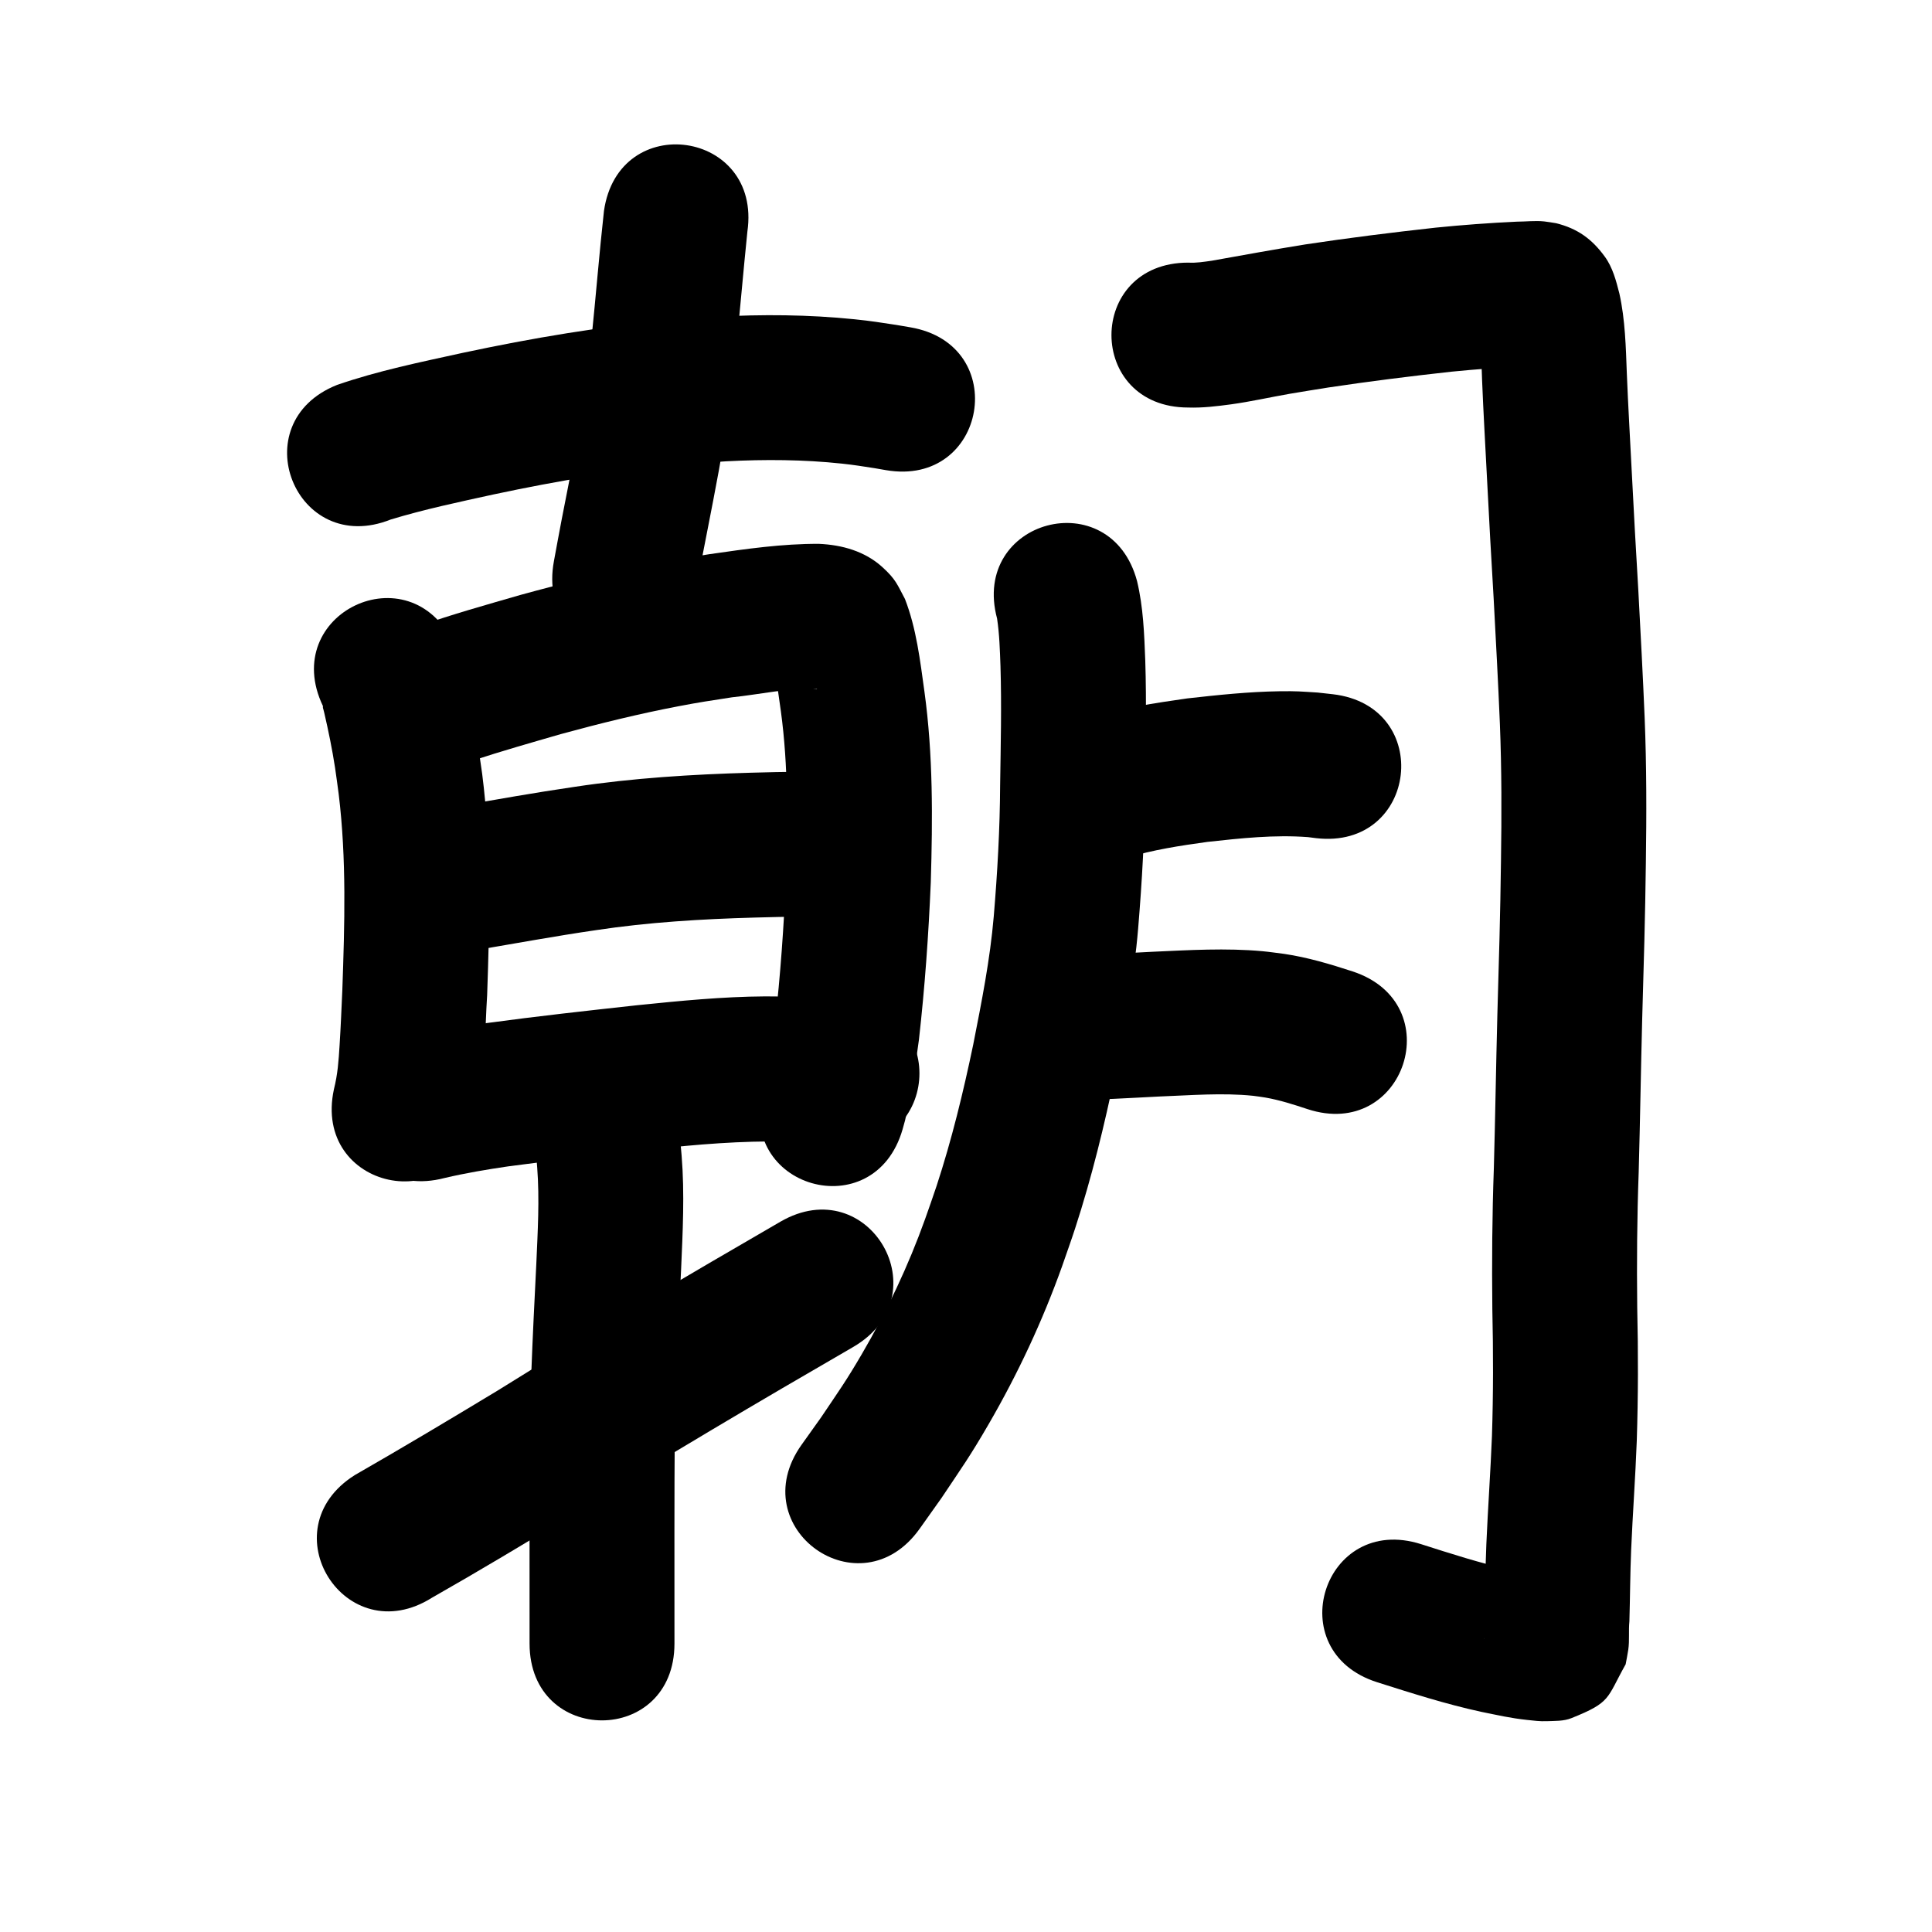 <?xml version="1.0" ?>
<svg xmlns="http://www.w3.org/2000/svg" width="1000" height="1000">
<path d="m 202.241,268.902 c 17.511,-5.314 35.444,-9.085 53.305,-12.998 33.23,-7.079 66.795,-12.773 100.659,-15.758 6.563,-0.579 13.146,-0.917 19.719,-1.376 19.97,-1.05 40.01,-0.918 59.906,1.207 6.309,0.674 10.762,1.421 16.914,2.366 1.934,0.334 3.868,0.669 5.802,1.003 52.268,8.976 64.961,-64.943 12.693,-73.918 v 0 c -2.41,-0.412 -4.821,-0.823 -7.231,-1.235 -8.313,-1.252 -13.027,-2.048 -21.698,-2.936 -23.816,-2.438 -47.798,-2.613 -71.692,-1.3 -7.445,0.536 -14.9,0.941 -22.334,1.607 -36.599,3.279 -72.882,9.421 -108.801,17.079 -21.838,4.792 -43.878,9.281 -65.041,16.601 -49.255,19.658 -21.455,89.315 27.801,69.657 z"/>
<path d="m 312.609,109.197 c -2.429,21.974 -4.179,44.019 -6.445,66.013 -2.676,31.614 -9.447,62.613 -15.442,93.698 -1.383,7.17 -2.675,14.357 -4.013,21.536 -9.707,52.137 64.026,65.865 73.733,13.728 v 0 c 7.496,-40.298 16.635,-80.379 20.328,-121.281 2.162,-21.01 3.923,-42.058 6.082,-63.065 7.516,-52.498 -66.726,-63.127 -74.243,-10.63 z"/>
<path d="m 167.137,365.429 c -0.015,1.591 -0.042,0.311 0.739,3.696 2.156,9.351 4.082,18.727 5.542,28.217 0.7,4.551 1.258,9.123 1.887,13.685 4.109,33.661 3.07,67.626 1.884,101.426 -0.455,10.04 -0.796,18.648 -1.423,28.619 -0.522,8.301 -0.945,14.723 -2.914,22.678 -11.264,51.823 62.025,67.752 73.289,15.929 v 0 c 0.718,-3.506 1.577,-6.987 2.154,-10.519 2.919,-17.866 2.699,-36.078 3.848,-54.092 1.324,-38.134 2.278,-76.445 -2.557,-114.398 -1.968,-13.986 -4.056,-27.863 -7.081,-41.667 -1.251,-5.708 -3.045,-13.174 -4.901,-18.752 -0.805,-2.419 -1.853,-4.751 -2.78,-7.127 -22.842,-47.862 -90.529,-15.558 -67.687,32.304 z"/>
<path d="m 244.587,393.707 c 15.101,-4.969 30.396,-9.313 45.665,-13.729 20.074,-5.487 40.307,-10.481 60.753,-14.392 11.682,-2.234 16.266,-2.849 27.83,-4.648 14.534,-1.512 29.377,-4.961 44.067,-4.447 -0.05,0.048 -0.08,0.146 -0.148,0.143 -2.96,-0.148 -5.585,-0.817 -8.361,-2.146 -5.676,-2.719 -8.06,-5.057 -12.091,-9.911 -0.861,-1.037 -1.426,-2.287 -2.139,-3.431 -0.247,-0.492 -0.249,-1.725 -0.74,-1.476 -0.504,0.256 0.279,1.096 0.401,1.648 0.237,1.07 0.47,2.141 0.677,3.217 1.515,7.861 2.605,15.769 3.691,23.699 3.869,28.555 3.503,57.407 2.615,86.135 -1.1,25.165 -2.846,50.309 -5.691,75.339 -1.649,11.083 -3.083,22.243 -5.696,33.153 -0.106,0.307 -0.211,0.615 -0.317,0.922 -14.663,50.966 57.413,71.702 72.076,20.737 v 0 c 0.43,-1.553 0.859,-3.106 1.289,-4.659 3.153,-13.764 5.295,-27.735 7.172,-41.724 3.049,-27.076 4.99,-54.268 6.132,-81.491 0.984,-32.915 1.217,-65.96 -3.284,-98.664 -2.245,-16.163 -4.148,-32.663 -10.094,-47.973 -4.012,-7.527 -4.724,-10.163 -11.713,-16.503 -9.067,-8.224 -20.873,-11.481 -32.796,-12.009 -19.01,-0.093 -37.844,2.642 -56.626,5.34 -13.136,2.06 -18.013,2.713 -31.317,5.277 -22.387,4.315 -44.55,9.775 -66.528,15.816 -17.622,5.097 -35.319,10.02 -52.628,16.119 -49.255,19.658 -21.455,89.315 27.801,69.657 z"/>
<path d="m 245.922,491.852 c 20.828,-3.517 41.585,-7.359 62.494,-10.397 27.219,-4.116 54.683,-5.758 82.171,-6.523 8.293,-0.241 16.585,-0.426 24.881,-0.485 53.031,-0.409 52.454,-75.406 -0.578,-74.998 v 0 c -8.807,0.072 -17.612,0.248 -26.416,0.512 -30.402,0.866 -60.778,2.738 -90.883,7.278 -20.523,3.003 -40.933,6.6 -61.349,10.239 -52.59,6.844 -42.91,81.217 9.679,74.373 z"/>
<path d="m 230.099,609.735 c 10.854,-2.553 21.824,-4.395 32.851,-6.011 24.978,-3.365 50.037,-6.125 75.089,-8.875 22.805,-2.523 45.69,-4.411 68.646,-3.978 8.756,0.371 17.476,1.288 26.204,2.045 52.835,4.583 59.316,-70.136 6.481,-74.719 v 0 c -10.494,-0.91 -20.982,-1.997 -31.516,-2.316 -3.921,-0.051 -7.841,-0.178 -11.762,-0.154 -22.151,0.131 -44.225,2.329 -66.239,4.571 -25.974,2.853 -51.956,5.711 -77.848,9.23 -13.75,2.039 -27.437,4.39 -40.953,7.667 -51.294,13.468 -32.247,86.01 19.047,72.541 z"/>
<path d="m 275.175,583.466 c 1.802,6.777 2.326,13.764 2.874,20.727 1.283,16.682 0.259,33.408 -0.459,50.089 -0.942,18.855 -1.892,37.709 -2.593,56.575 -0.667,18.27 -0.782,36.553 -0.867,54.834 -0.055,17.444 -0.042,34.889 -0.036,52.333 0.004,10.893 0.008,21.786 0.01,32.68 0.012,53.033 75.012,53.016 75,-0.017 v 0 c -0.003,-10.896 -0.006,-21.792 -0.01,-32.689 -0.006,-17.319 -0.018,-34.639 0.035,-51.958 0.081,-17.47 0.183,-34.942 0.817,-52.403 0.693,-18.718 1.647,-37.423 2.575,-56.13 0.851,-19.785 1.901,-39.622 0.281,-59.401 -0.852,-10.201 -1.789,-20.432 -4.298,-30.387 -11.136,-51.851 -84.464,-36.102 -73.328,15.748 z"/>
<path d="m 223.629,826.956 c 24.482,-13.915 48.613,-28.427 72.709,-42.998 47.832,-29.835 96.38,-58.473 145.172,-86.701 45.904,-26.559 8.344,-91.476 -37.56,-64.917 v 0 c -49.21,28.473 -98.179,57.352 -146.423,87.441 -24.49,14.811 -49.059,29.483 -73.884,43.724 -44.867,28.274 -4.882,91.726 39.985,63.452 z"/>
<path d="m 516.085,320.141 c 1.235,8.16 1.457,16.441 1.762,24.678 0.622,20.513 0.118,41.039 -0.181,61.553 -0.116,22.71 -1.408,45.372 -3.303,67.995 -1.907,22.331 -6.304,44.348 -10.625,66.309 -5.15,24.656 -11.1,49.199 -18.958,73.147 -1.883,5.739 -3.958,11.414 -5.938,17.121 -8.691,24.255 -19.741,47.623 -32.726,69.871 -8.228,14.098 -12.058,19.337 -21.121,32.818 -3.366,4.722 -6.731,9.444 -10.097,14.166 -30.744,43.212 30.368,86.691 61.111,43.479 v 0 c 3.764,-5.3 7.529,-10.599 11.293,-15.898 10.739,-16.076 14.746,-21.529 24.529,-38.42 15.044,-25.974 27.794,-53.261 37.899,-81.527 2.245,-6.521 4.598,-13.006 6.735,-19.563 8.618,-26.441 15.208,-53.513 20.863,-80.726 4.848,-24.683 9.688,-49.438 11.774,-74.539 2.024,-24.335 3.418,-48.712 3.555,-73.139 0.318,-21.828 0.837,-43.668 0.135,-65.494 -0.535,-13.791 -1.009,-27.716 -4.251,-41.195 -13.693,-51.235 -86.15,-31.87 -72.457,19.365 z"/>
<path d="m 615.062,210.937 c 7.448,0.246 14.841,-0.673 22.205,-1.661 10.159,-1.407 20.165,-3.681 30.262,-5.444 5.193,-0.907 15.003,-2.46 20.039,-3.268 21.21,-3.185 42.503,-5.849 63.822,-8.193 12.36,-1.22 24.746,-2.152 37.153,-2.713 2.162,-0.088 4.325,-0.161 6.489,-0.195 0.359,-0.006 1.435,-0.003 1.077,-0.012 -4.066,-0.103 0.374,0.273 -6.284,-0.556 -9.135,-2.018 -15.288,-6.511 -21.095,-13.728 -1.12,-1.392 -1.86,-3.053 -2.73,-4.614 -0.827,-1.483 -0.605,-2.224 -0.8,-1.365 1.516,8.981 1.56,18.144 1.909,27.225 0.688,17.293 1.725,34.569 2.596,51.853 1.023,20.542 2.2,41.075 3.412,61.606 1.141,21.586 2.33,43.167 3.22,64.765 0.949,23.659 0.92,47.345 0.566,71.016 -0.32,26.614 -1.092,53.216 -1.878,79.819 -0.693,26.377 -1.08,52.761 -1.811,79.138 -0.882,24.35 -1.058,48.706 -0.784,73.068 0.504,21.896 0.516,43.782 -0.201,65.671 -0.74,18.637 -2.088,37.239 -2.893,55.873 -0.542,12.588 -0.563,25.188 -0.934,37.78 -0.177,3.767 -0.181,7.543 -0.358,11.311 -0.004,0.094 -0.034,-0.188 -0.021,-0.282 0.242,-1.778 0.523,-3.55 0.785,-5.325 9.15,-17.451 5.028,-15.603 23.517,-25.379 1.913,-1.012 4.304,-0.67 6.337,-1.411 0.469,-0.171 -0.961,-0.281 -1.453,-0.371 -2.015,-0.369 -4.051,-0.617 -6.063,-1.004 -3.146,-0.605 -6.271,-1.315 -9.406,-1.972 -15.665,-3.498 -30.931,-8.442 -46.202,-13.318 -50.538,-16.074 -73.27,55.398 -22.732,71.472 v 0 c 17.809,5.646 35.616,11.362 53.899,15.323 8.878,1.785 14.965,3.248 23.799,4.198 3.296,0.354 6.611,0.783 9.923,0.65 4.325,-0.174 8.872,0.043 12.89,-1.566 20.819,-8.334 18.124,-10.102 28.112,-27.882 0.456,-2.526 0.998,-5.037 1.367,-7.577 0.702,-4.834 0.077,-9.825 0.575,-14.673 0.357,-12.251 0.394,-24.509 0.897,-36.756 0.808,-18.896 2.213,-37.758 2.922,-56.659 0.74,-22.984 0.77,-45.965 0.235,-68.955 -0.267,-23.386 -0.093,-46.767 0.76,-70.142 0.728,-26.33 1.122,-52.668 1.807,-78.999 0.796,-26.971 1.576,-53.942 1.902,-80.925 0.367,-25.07 0.392,-50.155 -0.621,-75.212 -0.909,-22.042 -2.119,-44.066 -3.286,-66.095 -1.199,-20.317 -2.364,-40.637 -3.377,-60.965 -0.856,-16.984 -1.874,-33.96 -2.556,-50.953 -0.534,-13.894 -0.826,-27.906 -3.85,-41.539 -1.697,-6.649 -3.442,-13.508 -7.574,-19.18 -6.698,-9.195 -14.185,-14.547 -25.211,-17.284 -2.052,-0.307 -4.093,-0.704 -6.156,-0.922 -4.692,-0.495 -9.445,0.114 -14.139,0.124 -14.01,0.644 -27.998,1.683 -41.953,3.087 -22.543,2.491 -45.061,5.295 -67.486,8.689 -16.208,2.602 -32.344,5.554 -48.499,8.445 -4.035,0.556 -8.035,1.231 -12.124,0.981 -53.033,0 -53.033,75 0,75 z"/>
<path d="m 583.202,443.978 c 13.599,-4.125 27.703,-6.274 41.75,-8.21 17.294,-1.903 34.702,-3.792 52.101,-2.47 1.37,0.175 2.74,0.35 4.11,0.525 52.677,6.136 61.354,-68.361 8.677,-74.496 v 0 c -2.608,-0.288 -5.216,-0.576 -7.824,-0.865 -8.98,-0.545 -10.505,-0.799 -19.781,-0.664 -15.944,0.233 -31.844,1.924 -47.674,3.693 -16.952,2.4 -33.965,5.04 -50.407,9.945 -51.294,13.468 -32.247,86.009 19.047,72.541 z"/>
<path d="m 552.315,569.147 c 16.008,0.362 32.015,-0.844 48,-1.609 16.061,-0.593 32.262,-1.995 48.313,-0.35 2.131,0.218 4.242,0.606 6.363,0.908 7.43,1.302 14.605,3.609 21.746,5.975 50.389,16.538 73.776,-54.722 23.388,-71.26 v 0 c -11.617,-3.787 -23.342,-7.304 -35.466,-9.089 -3.752,-0.461 -7.491,-1.038 -11.256,-1.382 -18.846,-1.721 -37.818,-0.565 -56.673,0.283 -13.754,0.658 -27.528,1.677 -41.299,1.588 -52.987,-2.203 -56.103,72.732 -3.115,74.935 z"/>
</svg>
